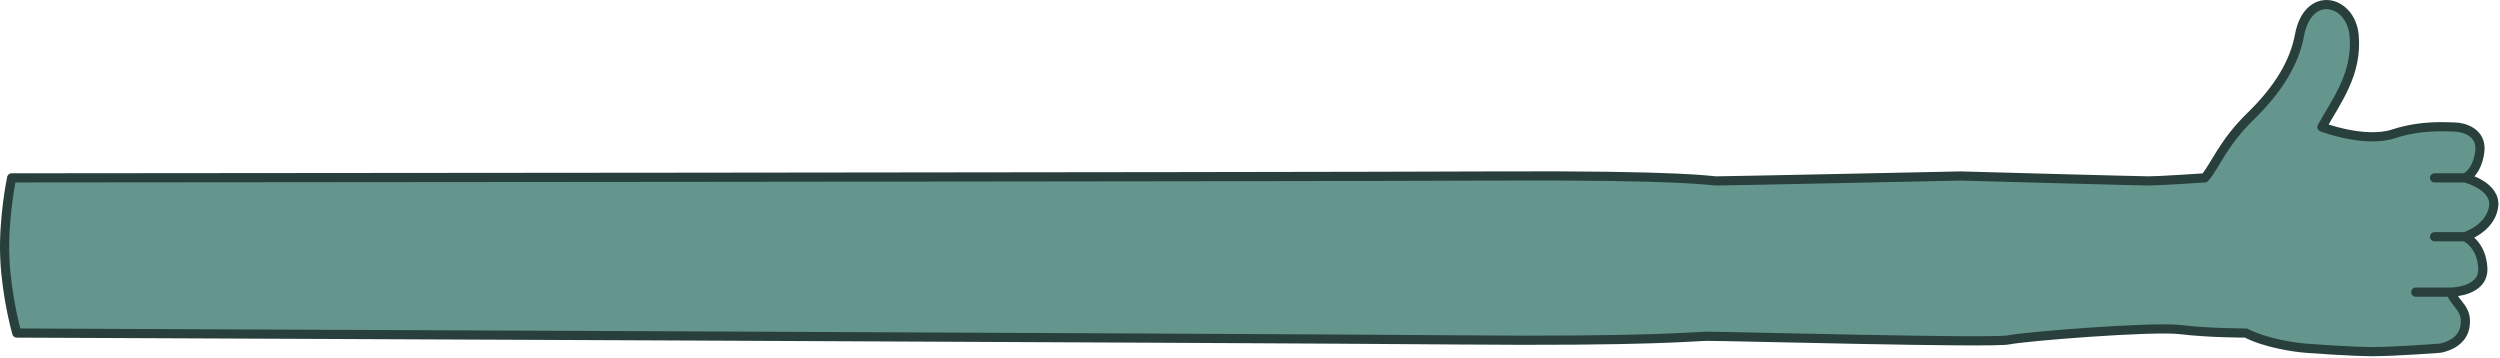 <svg width="1090" height="156" viewBox="0 0 1090 156" fill="none" xmlns="http://www.w3.org/2000/svg">
<path d="M1026.39 15.338C1024.94 -0.137 1006.31 -4.613 1002.58 15.335C1000.38 27.09 993.633 38.623 981.386 50.55C969.139 62.477 966.095 71.913 961.309 77.551C961.309 77.551 941.452 78.878 936.98 78.878C932.507 78.878 854.881 76.734 854.881 76.734C854.881 76.734 753.501 78.878 748.283 78.878C745.65 78.878 735.501 76.317 650.63 76.734C567.254 77.144 5.08 77.55 5.08 77.55C5.08 77.55 1.353 95.278 2.098 112.423C2.844 129.568 7.317 145.207 7.317 145.207C7.317 145.207 552.662 147.47 634.23 148.189C721.132 148.955 738.892 146.608 744.555 146.616C755.535 146.631 868.703 149.68 875.753 148.189C882.804 146.698 938.541 142.211 950.805 143.717C963.07 145.222 979.235 145.207 979.235 145.207C987.653 149.562 1000.15 151.429 1005.35 151.818C1005.35 151.818 1024.82 153.308 1034.57 153.308C1044.32 153.308 1063.8 151.818 1063.8 151.818C1063.8 151.818 1073.4 150.441 1074.71 142.486C1076.03 134.531 1070.91 133.271 1068.48 127.366C1068.48 127.366 1083.09 127.366 1082.51 116.823C1081.92 106.279 1074.71 103.214 1074.71 103.214C1074.71 103.214 1085.62 99.751 1087.18 90.382C1088.74 81.014 1074.71 77.551 1074.71 77.551C1074.71 77.551 1079.8 75.679 1081.15 66.469C1082.51 57.259 1073.4 55.387 1070.24 55.387C1067.08 55.387 1056.17 54.261 1043.54 58.369C1030.91 62.477 1012.36 55.387 1012.36 55.387C1018.59 44.111 1027.97 32.205 1026.39 15.338Z" fill="#64968D"/>
<path d="M1074.71 77.551C1074.71 77.551 1079.8 75.679 1081.15 66.469C1082.51 57.259 1073.4 55.387 1070.24 55.387C1067.08 55.387 1056.16 54.261 1043.54 58.369C1030.91 62.477 1012.36 55.387 1012.36 55.387C1018.59 44.111 1027.97 32.205 1026.39 15.338C1024.94 -0.137 1006.31 -4.613 1002.58 15.335C1000.38 27.09 993.633 38.623 981.386 50.55C969.139 62.477 966.095 71.913 961.309 77.551C961.309 77.551 941.452 78.878 936.98 78.878C932.507 78.878 854.881 76.734 854.881 76.734C854.881 76.734 753.501 78.878 748.283 78.878C745.65 78.878 735.501 76.317 650.63 76.734C567.254 77.144 5.08 77.55 5.08 77.55C5.08 77.55 1.353 95.278 2.098 112.423C2.844 129.568 7.317 145.207 7.317 145.207C7.317 145.207 552.662 147.47 634.23 148.189C721.132 148.955 738.892 146.608 744.555 146.616C755.535 146.631 868.703 149.68 875.753 148.189C882.804 146.698 938.541 142.211 950.805 143.717C963.07 145.222 979.235 145.207 979.235 145.207C987.653 149.562 1000.15 151.429 1005.35 151.818C1005.35 151.818 1024.82 153.308 1034.57 153.308C1044.32 153.308 1063.8 151.818 1063.8 151.818C1063.8 151.818 1073.4 150.441 1074.71 142.486C1076.03 134.531 1070.91 133.271 1068.48 127.366M1074.71 77.551C1074.71 77.551 1088.74 81.014 1087.18 90.382C1085.62 99.751 1074.71 103.214 1074.71 103.214M1074.71 77.551L1061.47 77.551M1074.71 103.214C1074.71 103.214 1081.92 106.279 1082.51 116.823C1083.09 127.366 1068.48 127.366 1068.48 127.366M1074.71 103.214L1061.47 103.214M1068.48 127.366L1053.27 127.366" stroke="#283F3C" stroke-width="4" stroke-linecap="round" stroke-linejoin="round"/>
</svg>
